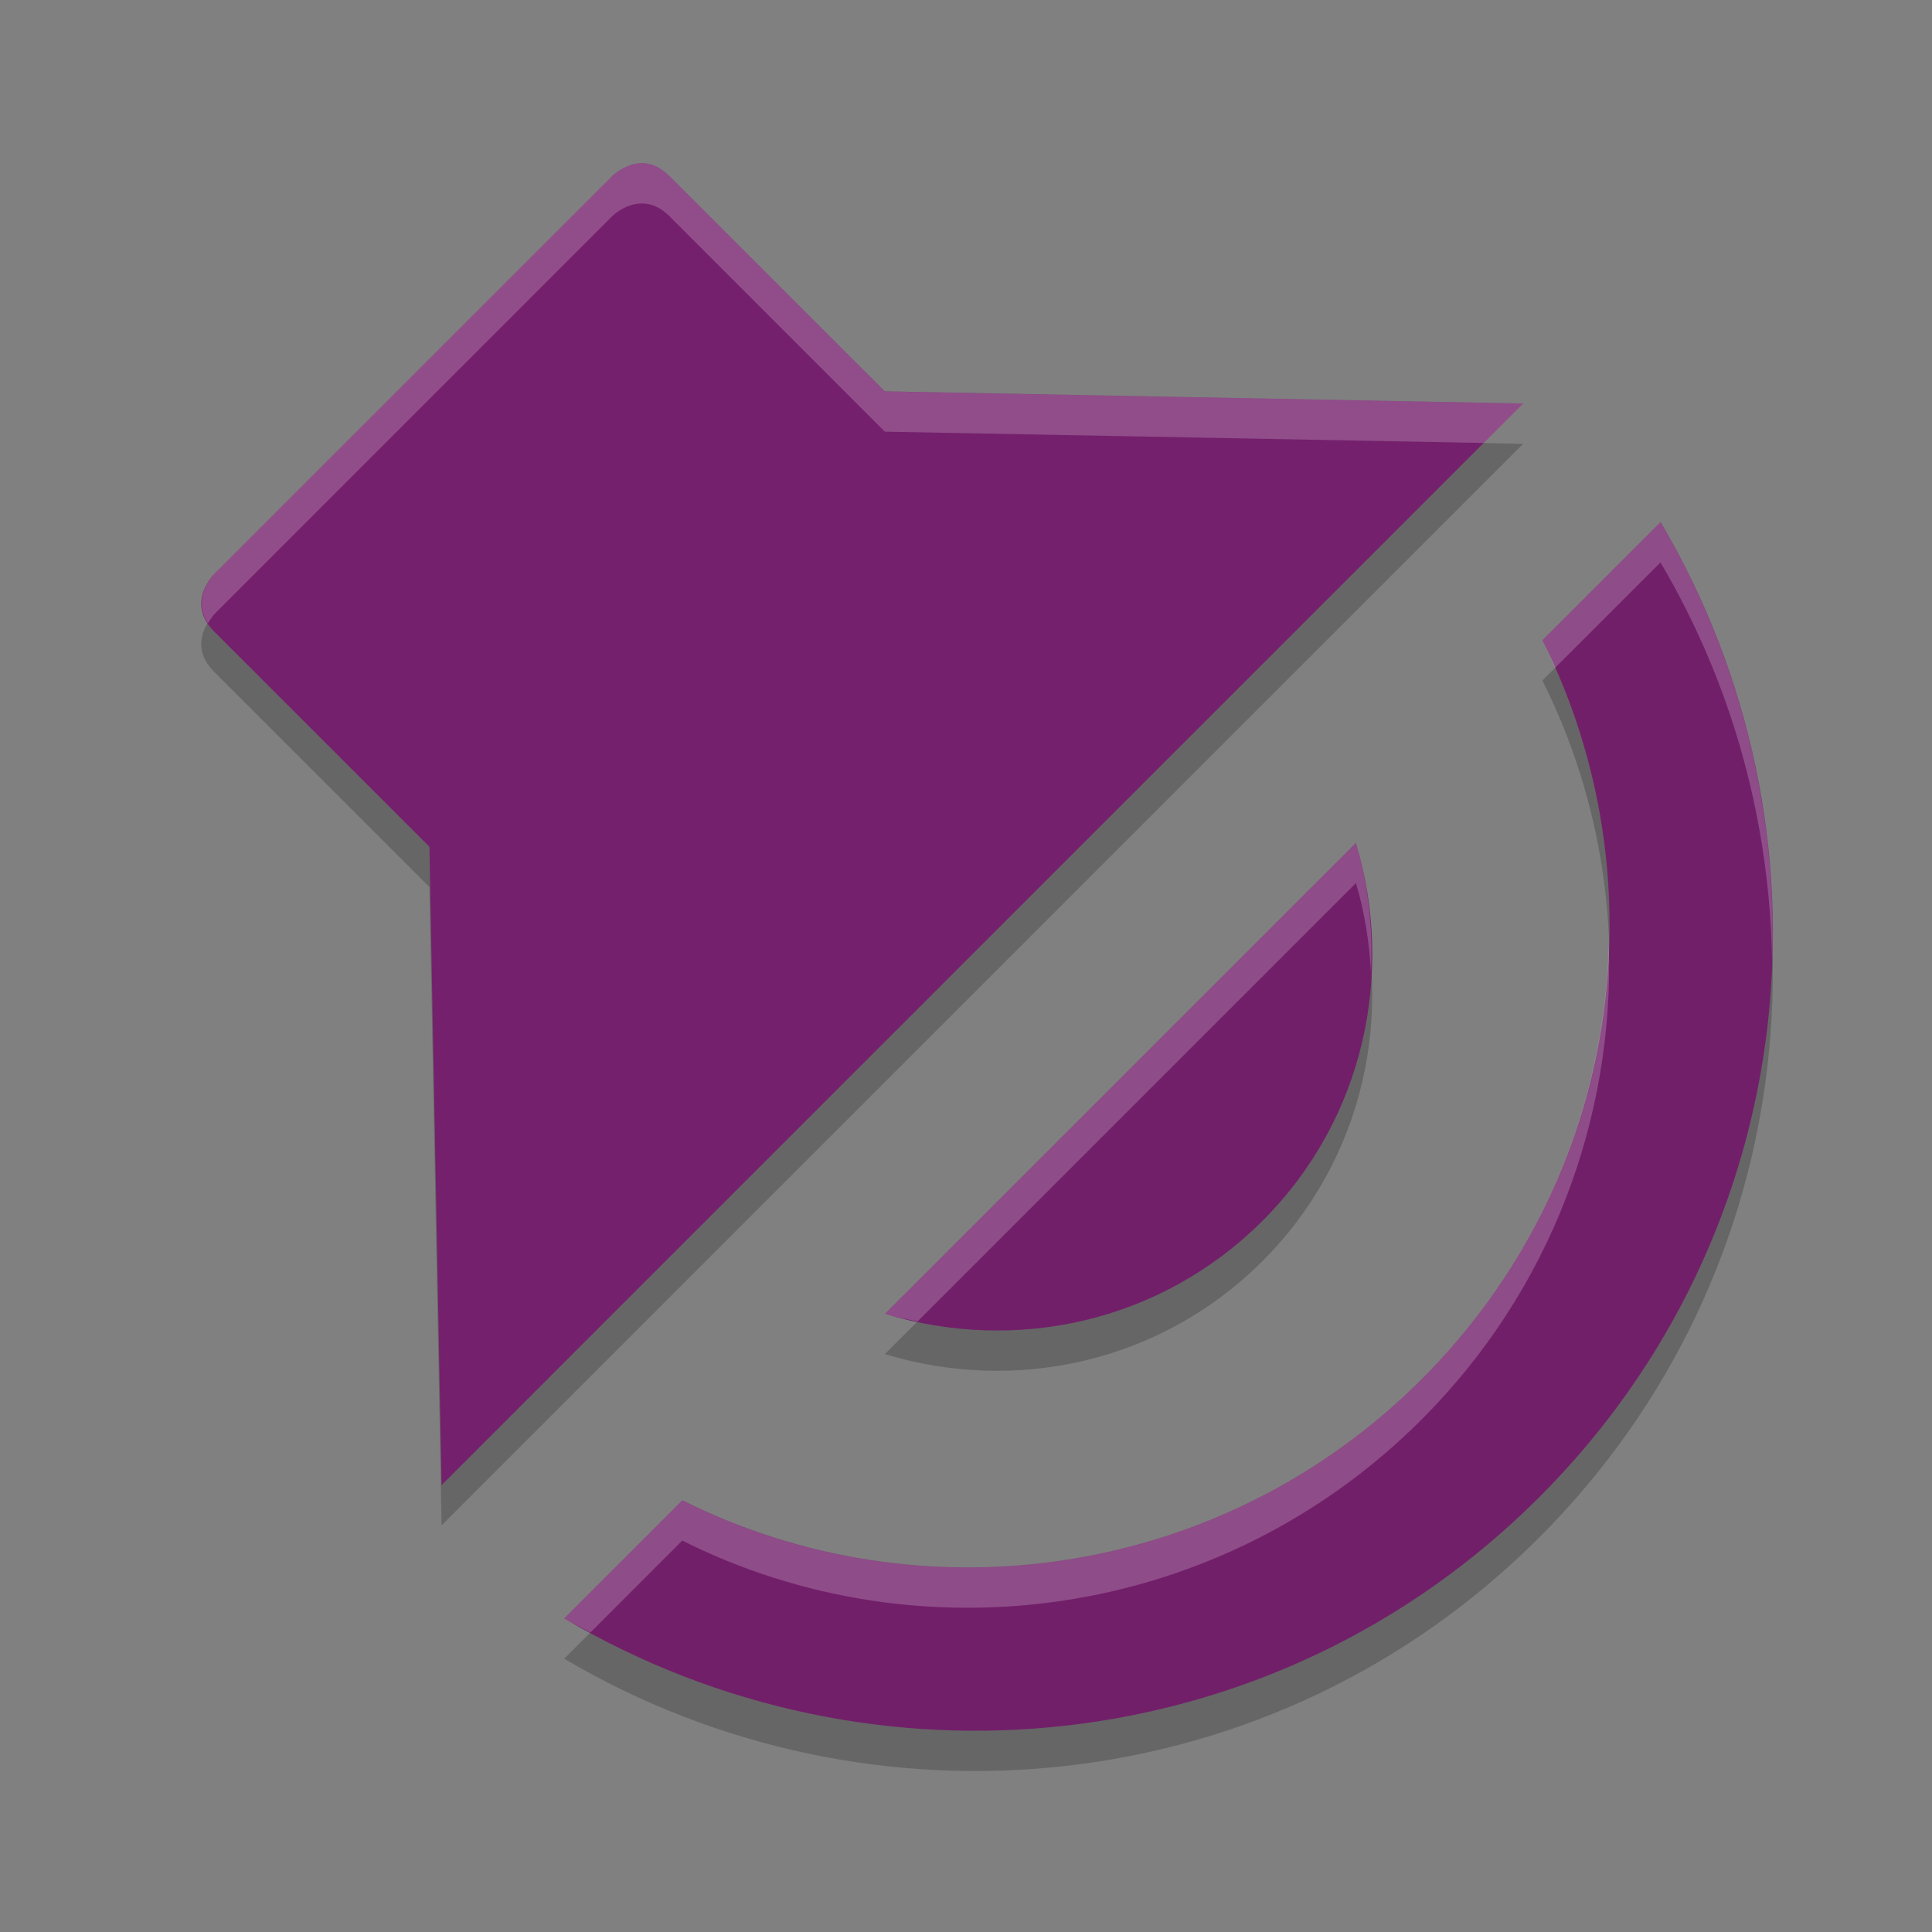 <svg xmlns="http://www.w3.org/2000/svg" width="48" height="48" version="1">
 <rect width="100%" height="100%" fill="#808080" stroke="none"/>
 <path style="opacity:0.2" d="m 15.869,5.059 c -0.38,0.035 -0.656,0.311 -0.656,0.311 L 5.314,15.27 c 0,0 -0.707,0.707 0,1.414 L 10.668,22.037 10.971,37.897 37.842,11.026 21.982,10.725 16.629,5.369 C 16.364,5.104 16.097,5.038 15.869,5.059 Z m 25.385,8.914 -2.934,2.934 c 2.98,5.943 1.964,13.398 -3.004,18.365 -4.967,4.967 -12.423,5.984 -18.365,3.004 l -2.934,2.934 c 7.647,4.518 17.637,3.576 24.225,-3.012 6.588,-6.588 7.53,-16.578 3.012,-24.225 z M 33.688,21.94 21.984,33.643 c 3.246,0.983 6.851,0.219 9.387,-2.316 2.536,-2.536 3.28,-6.161 2.316,-9.387 z"/>
 <path style="fill:#721f6a" d="m 38.243,37.197 c -6.588,6.588 -16.579,7.53 -24.225,3.012 l 2.935,-2.935 c 5.943,2.98 13.397,1.964 18.364,-3.004 4.967,-4.967 5.984,-12.421 3.004,-18.364 l 2.935,-2.935 c 4.518,7.647 3.576,17.638 -3.012,24.225 z m -6.871,-6.871 c -2.536,2.536 -6.141,3.299 -9.387,2.316 l 11.703,-11.703 c 0.963,3.226 0.22,6.851 -2.316,9.387 z"/>
 <path style="fill:#74206c" d="M 10.971,36.896 10.669,21.037 5.314,15.683 c -0.707,-0.707 0,-1.414 0,-1.414 L 15.214,4.369 c 0,0 0.707,-0.707 1.414,0 l 5.354,5.354 15.859,0.302 z"/>
 <path style="fill:#ffffff;opacity:0.2" d="M 15.869 4.059 C 15.489 4.093 15.213 4.369 15.213 4.369 L 5.314 14.27 C 5.314 14.27 4.744 14.852 5.164 15.488 C 5.241 15.362 5.314 15.27 5.314 15.27 L 15.213 5.369 C 15.213 5.369 15.489 5.093 15.869 5.059 C 16.097 5.038 16.364 5.104 16.629 5.369 L 21.982 10.725 L 36.861 11.006 L 37.842 10.025 L 21.982 9.725 L 16.629 4.369 C 16.364 4.104 16.097 4.038 15.869 4.059 z M 41.254 12.973 L 38.32 15.906 C 38.434 16.132 38.531 16.364 38.633 16.594 L 41.254 13.973 C 43.068 17.043 43.986 20.493 44.027 23.947 C 44.171 20.162 43.244 16.34 41.254 12.973 z M 33.688 20.939 L 21.984 32.643 C 22.252 32.724 22.524 32.775 22.795 32.832 L 33.688 21.939 C 33.904 22.663 34.019 23.407 34.062 24.154 C 34.112 23.074 34 21.986 33.688 20.939 z M 39.971 23.498 C 39.847 27.409 38.299 31.289 35.316 34.271 C 30.349 39.239 22.894 40.256 16.951 37.275 L 14.018 40.209 C 14.231 40.335 14.451 40.441 14.668 40.559 L 16.951 38.275 C 22.894 41.256 30.349 40.239 35.316 35.271 C 38.554 32.034 40.102 27.741 39.971 23.498 z"/>
</svg>
